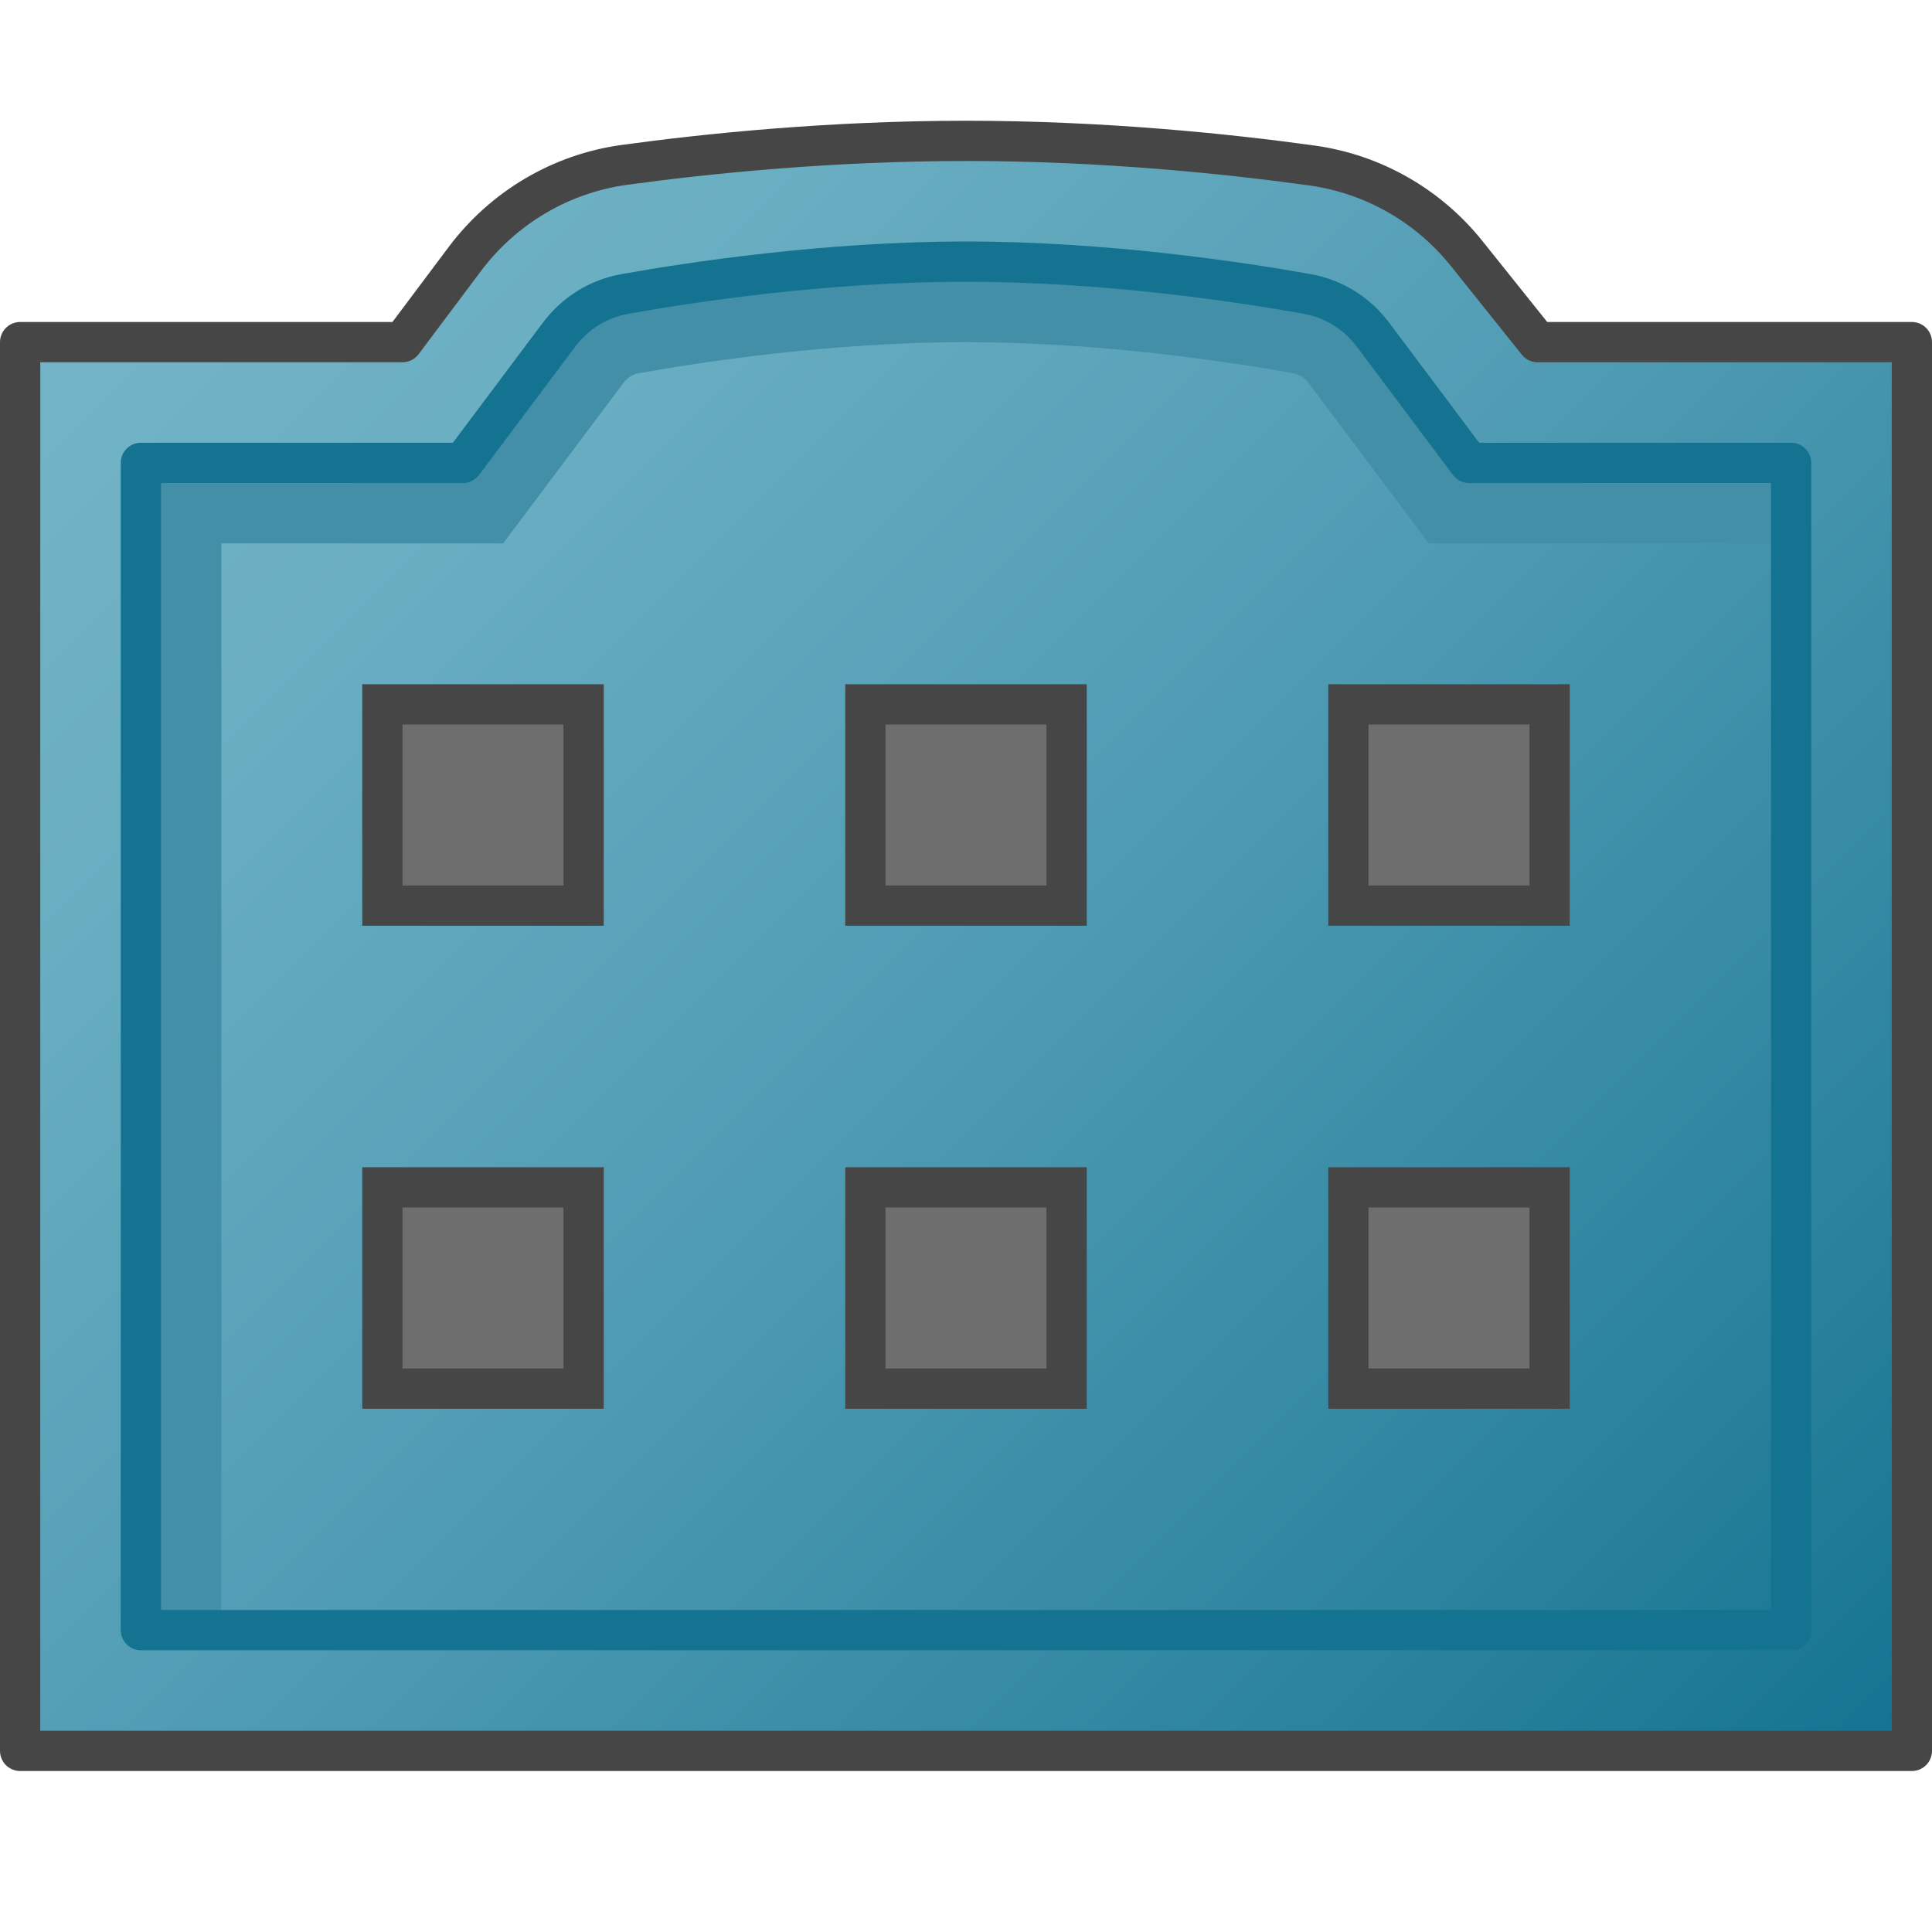 <?xml version="1.0" encoding="UTF-8"?>
<svg id="Layer_1" data-name="Layer 1" xmlns="http://www.w3.org/2000/svg" xmlns:xlink="http://www.w3.org/1999/xlink" viewBox="0 0 48 48">
  <defs>
    <linearGradient id="Dark_Blue_Grad" data-name="Dark Blue Grad" x1="3.5" y1="5.5" x2="44.5" y2="46.5" gradientUnits="userSpaceOnUse">
      <stop offset="0" stop-color="#73b4c8"/>
      <stop offset=".175" stop-color="#6aaec2"/>
      <stop offset=".457" stop-color="#529db5"/>
      <stop offset=".809" stop-color="#2b839e"/>
      <stop offset="1" stop-color="#147391"/>
    </linearGradient>
  </defs>
  <path d="m47.5,43.5H.5V8.5l9.5 0,1.547-2.063c.959-1.279,2.385-2.125,3.969-2.341,2.03-.278,5.099-.596,8.485-.596,3.445,0,6.561.33,8.589.611,1.52.21,2.895.995,3.853,2.193l1.757,2.196,9.3-0v35Z" fill="url(#Dark_Blue_Grad)" stroke="#464646" stroke-linejoin="round"/>
  <path d="m5.5,40.5V13.5h7l2.992-3.989c.095-.127.23-.212.38-.239,1.615-.289,4.818-.772,8.128-.772s6.513.484,8.128.772c.149.027.284.111.379.238l2.993,3.99h9v-2s-8,0-8,0l-2.392-3.19c-.398-.53-.976-.89-1.628-1.007-1.629-.291-4.99-.804-8.48-.804s-6.851.512-8.48.804c-.652.117-1.23.477-1.628,1.007l-2.392,3.19H3.5v28.999l2.0 0Z" fill="#438fa7"/>
  <path d="m44.5,40.5H3.5s-0-29-0-29l8.0.001,2.392-3.19c.398-.53.976-.89,1.628-1.007,1.629-.291,4.99-.804,8.48-.804s6.851.512,8.48.804c.652.117,1.23.477,1.628,1.007l2.392,3.19,8-.001-0,29Z" fill="none" stroke="#147391" stroke-linejoin="round"/>
  <rect x="9.5" y="17.5" width="5" height="5" fill="#6e6e6e" stroke="#464646" stroke-miterlimit="10"/>
  <rect x="21.5" y="17.5" width="5" height="5" fill="#6e6e6e" stroke="#464646" stroke-miterlimit="10"/>
  <rect x="33.5" y="17.5" width="5" height="5" fill="#6e6e6e" stroke="#464646" stroke-miterlimit="10"/>
  <rect x="9.5" y="29.5" width="5" height="5" fill="#6e6e6e" stroke="#464646" stroke-miterlimit="10"/>
  <rect x="21.5" y="29.5" width="5" height="5" fill="#6e6e6e" stroke="#464646" stroke-miterlimit="10"/>
  <rect x="33.5" y="29.5" width="5" height="5" fill="#6e6e6e" stroke="#464646" stroke-miterlimit="10"/>
</svg>
